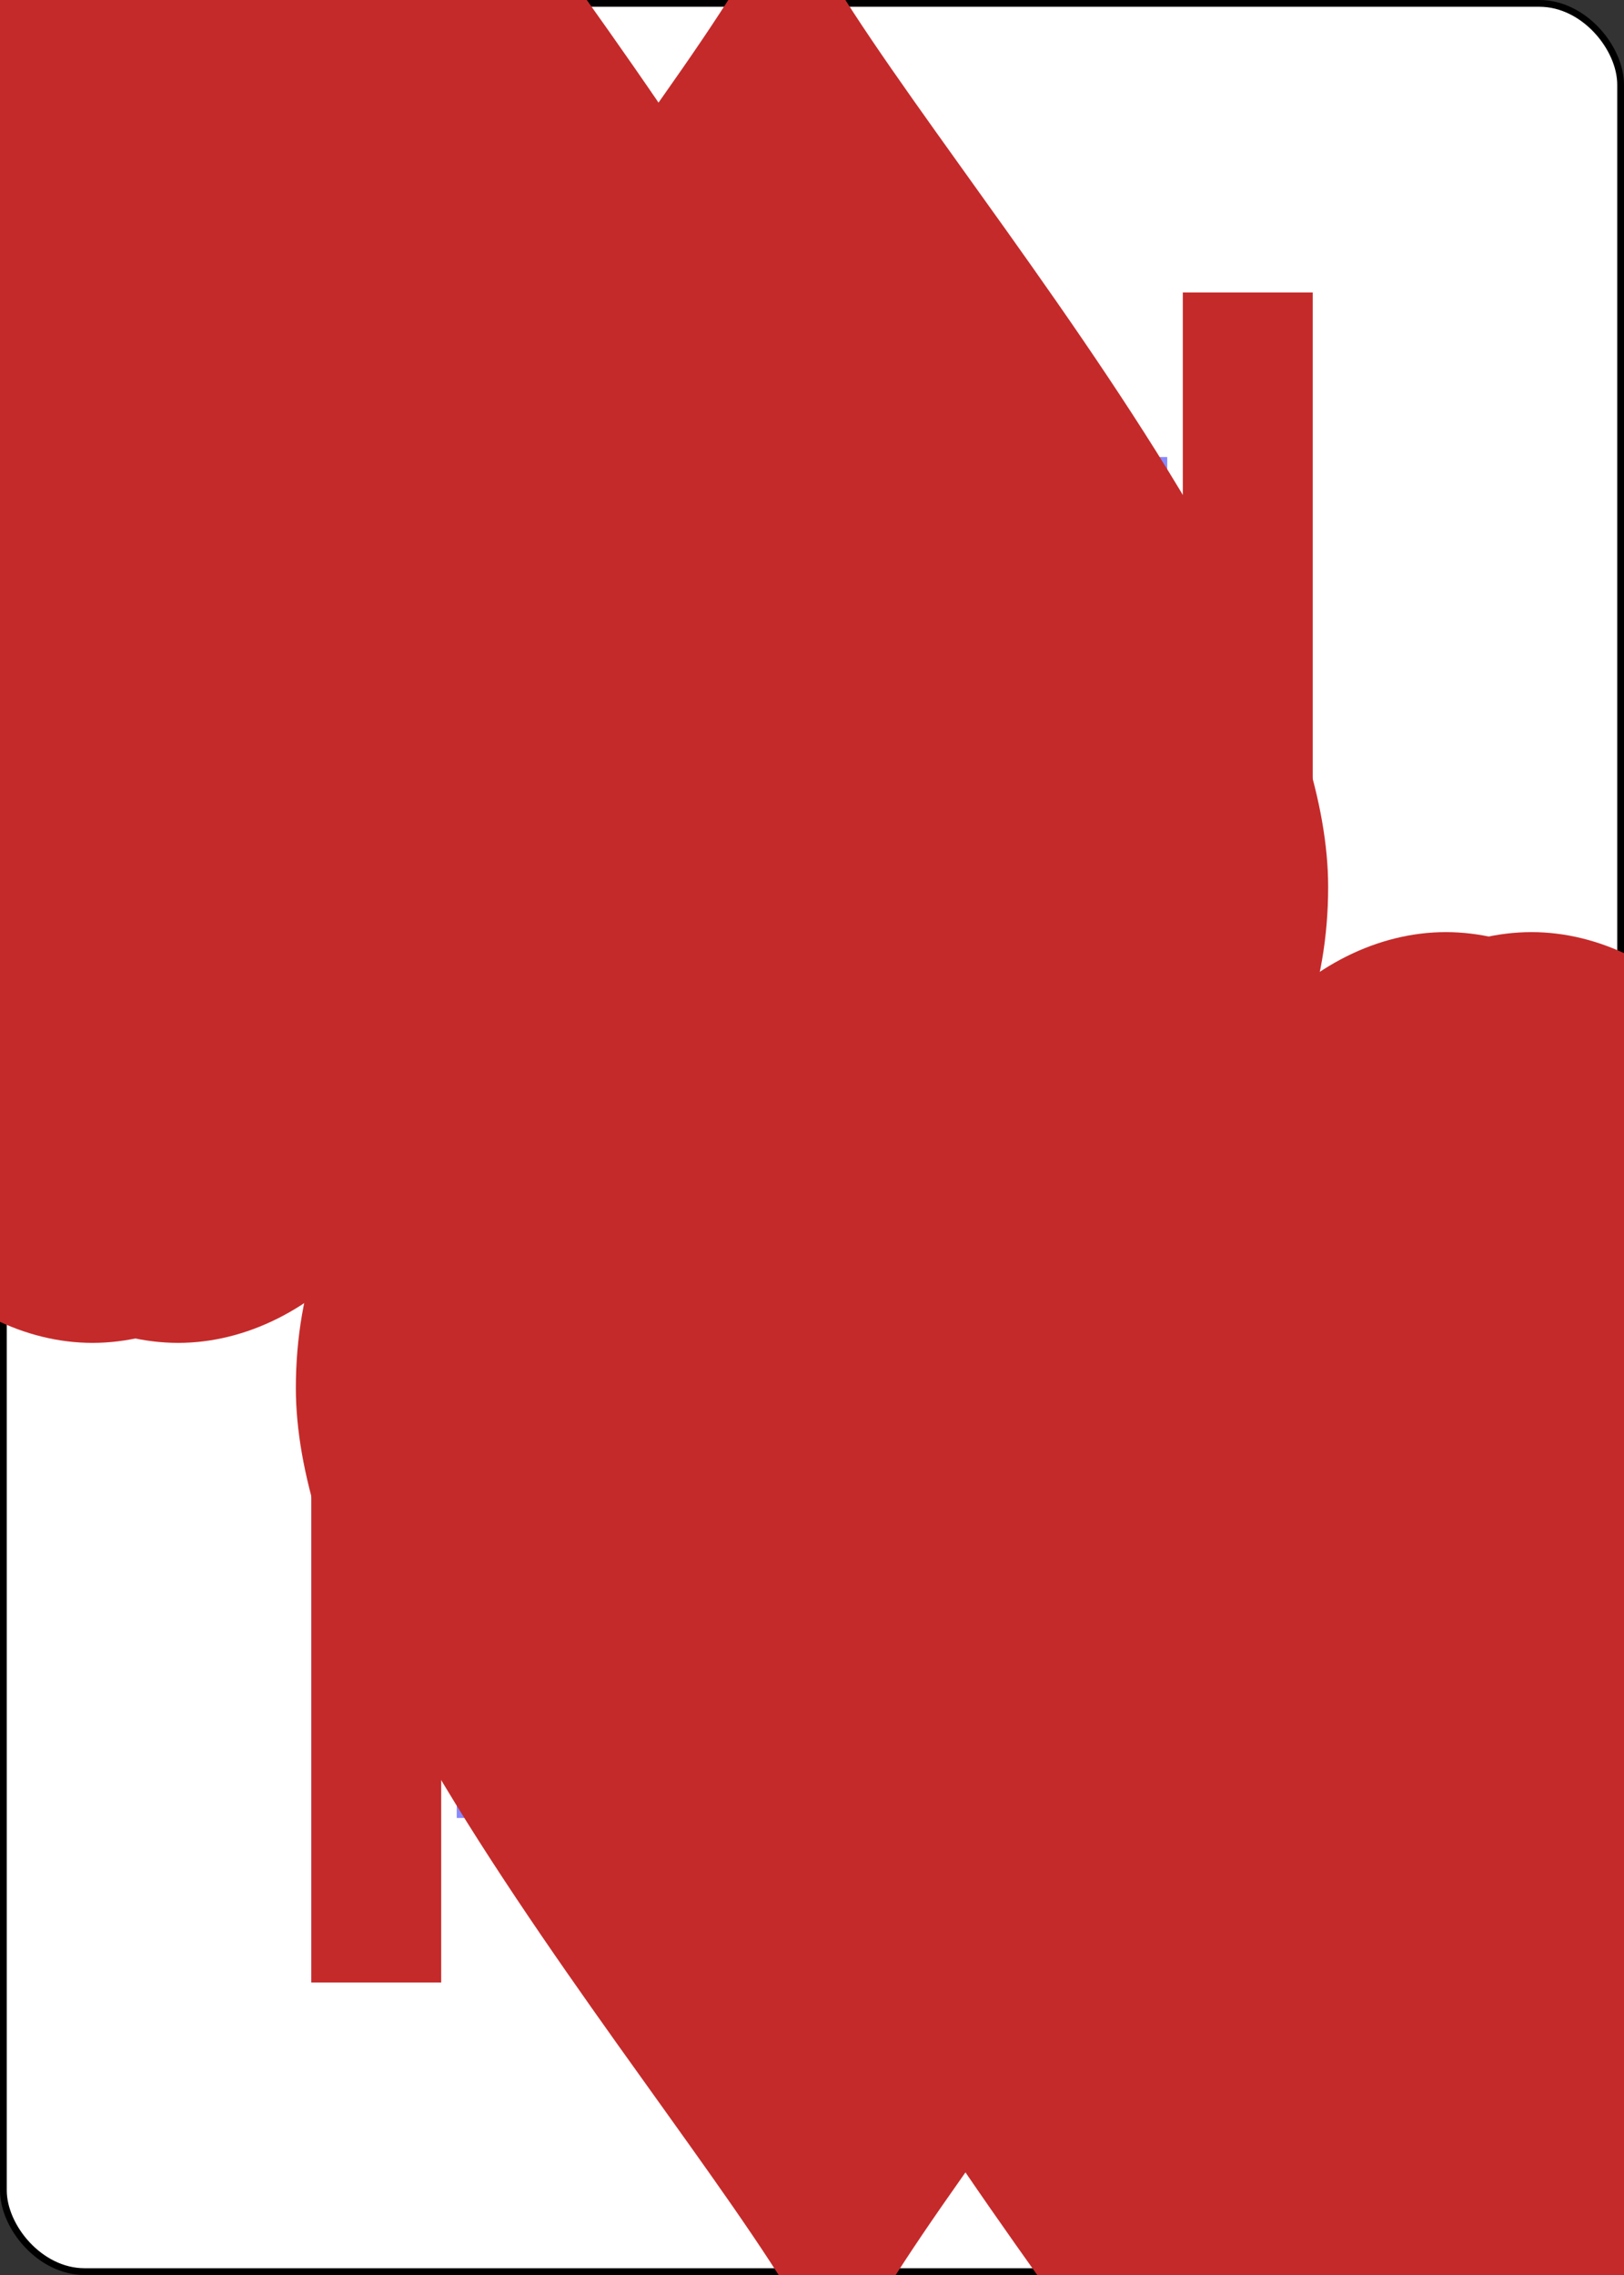 <?xml version="1.0" encoding="UTF-8" standalone="no"?>
<svg xmlns="http://www.w3.org/2000/svg" xmlns:xlink="http://www.w3.org/1999/xlink" class="card" face="TH" height="3.5in" preserveAspectRatio="none" viewBox="-120 -168 240 336" width="2.5in"><rect x="-120" y="-168" width="240" height="336" fill="#333333" stroke="none"/><symbol id="SHT" viewBox="-600 -600 1200 1200" preserveAspectRatio="xMinYMid"><path d="M0 -300C0 -400 100 -500 200 -500C300 -500 400 -400 400 -250C400 0 0 400 0 500C0 400 -400 0 -400 -250C-400 -400 -300 -500 -200 -500C-100 -500 0 -400 -0 -300Z" fill="#c52a2a"></path></symbol><symbol id="VHT" viewBox="-500 -500 1000 1000" preserveAspectRatio="xMinYMid"><path d="M-260 430L-260 -430M-50 0L-50 -310A150 150 0 0 1 250 -310L250 310A150 150 0 0 1 -50 310Z" stroke="#c52a2a" stroke-width="80" stroke-linecap="square" stroke-miterlimit="1.5" fill="none"></path></symbol><defs><rect id="XHT" width="104" height="200" x="-52" y="-100"></rect></defs><rect width="239" height="335" x="-119.5" y="-167.5" rx="12" ry="12" fill="white" stroke="black"></rect><use xlink:href="#XHT" stroke="#88f" fill="#FFC"></use><use xlink:href="#VHT" height="70" x="-122" y="-156"></use><use xlink:href="#SHT" height="58.558" x="-116.279" y="-81"></use><use xlink:href="#SHT" height="40" x="-53.667" y="-98.334"></use><use xlink:href="#SHT" height="40" x="13.667" y="-98.334"></use><use xlink:href="#SHT" height="40" x="-53.667" y="-46.111"></use><use xlink:href="#SHT" height="40" x="13.667" y="-46.111"></use><use xlink:href="#SHT" height="40" x="-20" y="-72.222"></use><g transform="rotate(180)"><use xlink:href="#VHT" height="70" x="-122" y="-156"></use><use xlink:href="#SHT" height="58.558" x="-116.279" y="-81"></use><use xlink:href="#SHT" height="40" x="-53.667" y="-98.334"></use><use xlink:href="#SHT" height="40" x="13.667" y="-98.334"></use><use xlink:href="#SHT" height="40" x="-53.667" y="-46.111"></use><use xlink:href="#SHT" height="40" x="13.667" y="-46.111"></use><use xlink:href="#SHT" height="40" x="-20" y="-72.222"></use></g></svg>